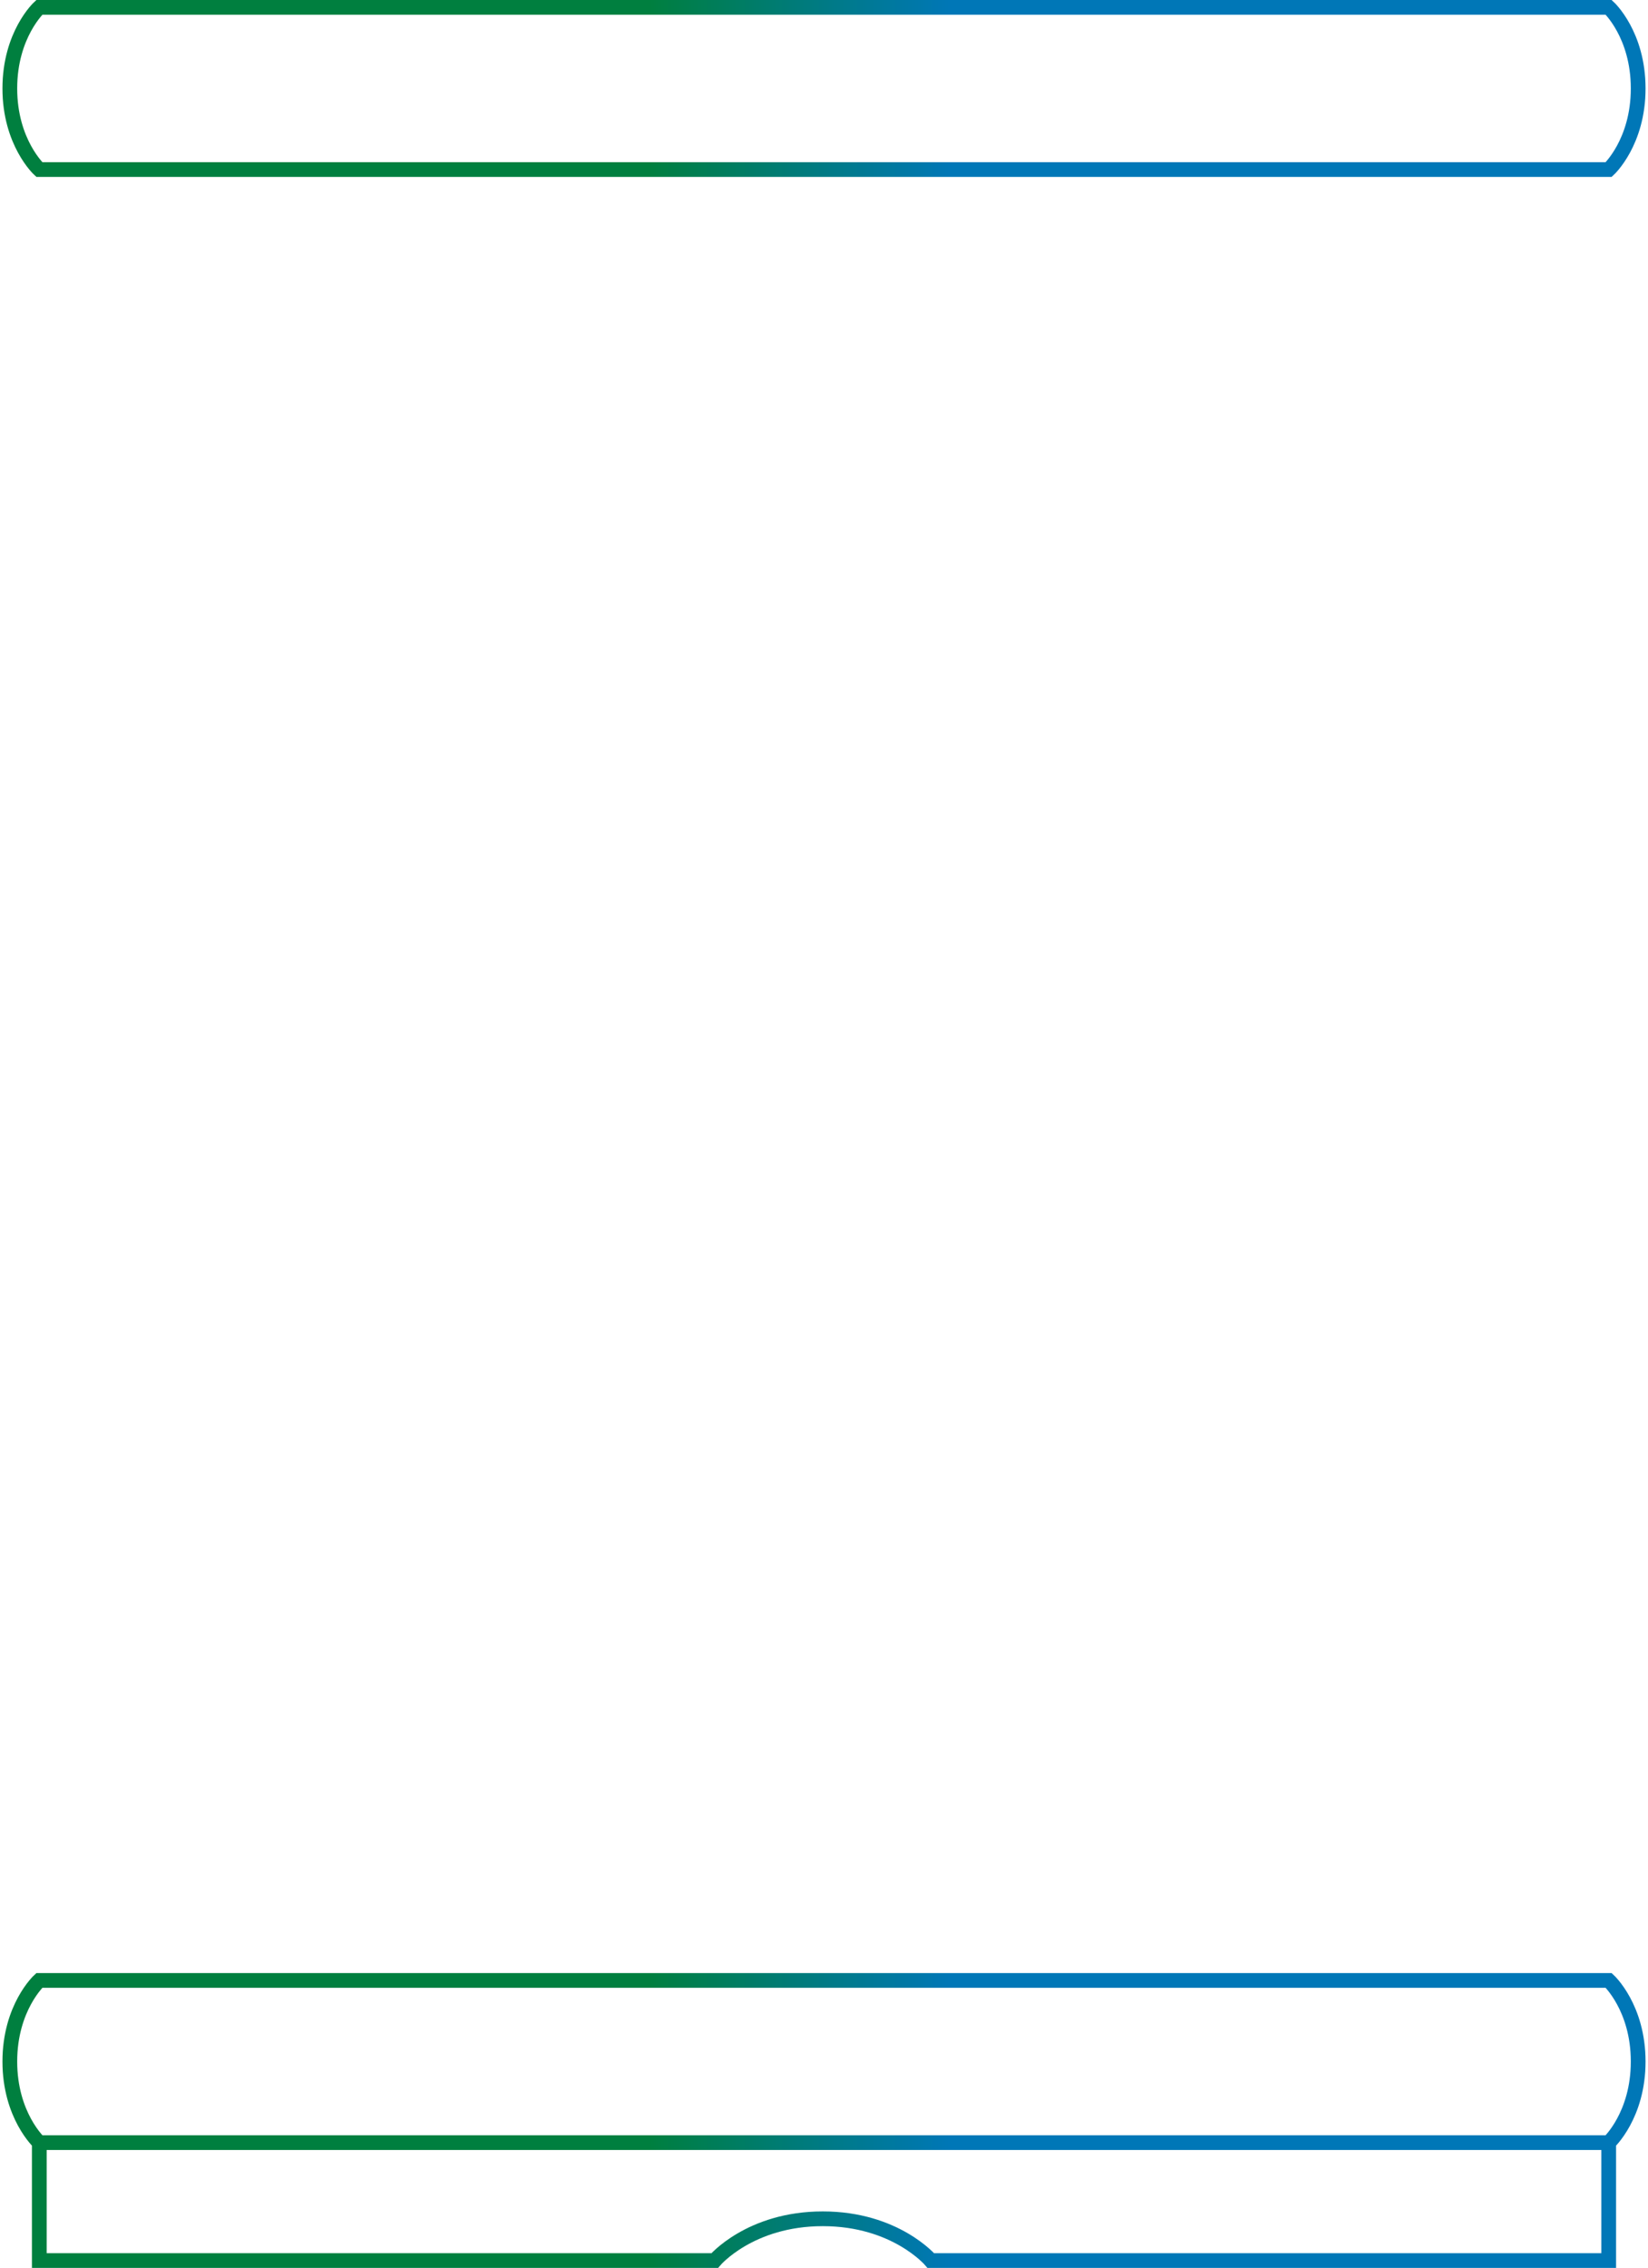 <svg clip-rule="evenodd" fill-rule="evenodd" viewBox="0 0 671 923" xmlns="http://www.w3.org/2000/svg"><linearGradient id="tokena" gradientUnits="userSpaceOnUse" x1="19" x2="633" y1="0" y2="0"><stop offset=".4" stop-color="#007f3f"/><stop offset=".6" stop-color="#0077b7"/></linearGradient><path d="m16 806h639s12 11 12 33-12 33-12 33h-639s-12-11-12-33 12-33 12-33zm0-737h639s12-11 12-33-12-33-12-33h-639s-12 11-12 33 12 33 12 33zm639 803h-639v48h275s14.333-17 44-17 44 17 44 17h276z" fill="none" stroke="url(#tokena)" stroke-width="6"/></svg>